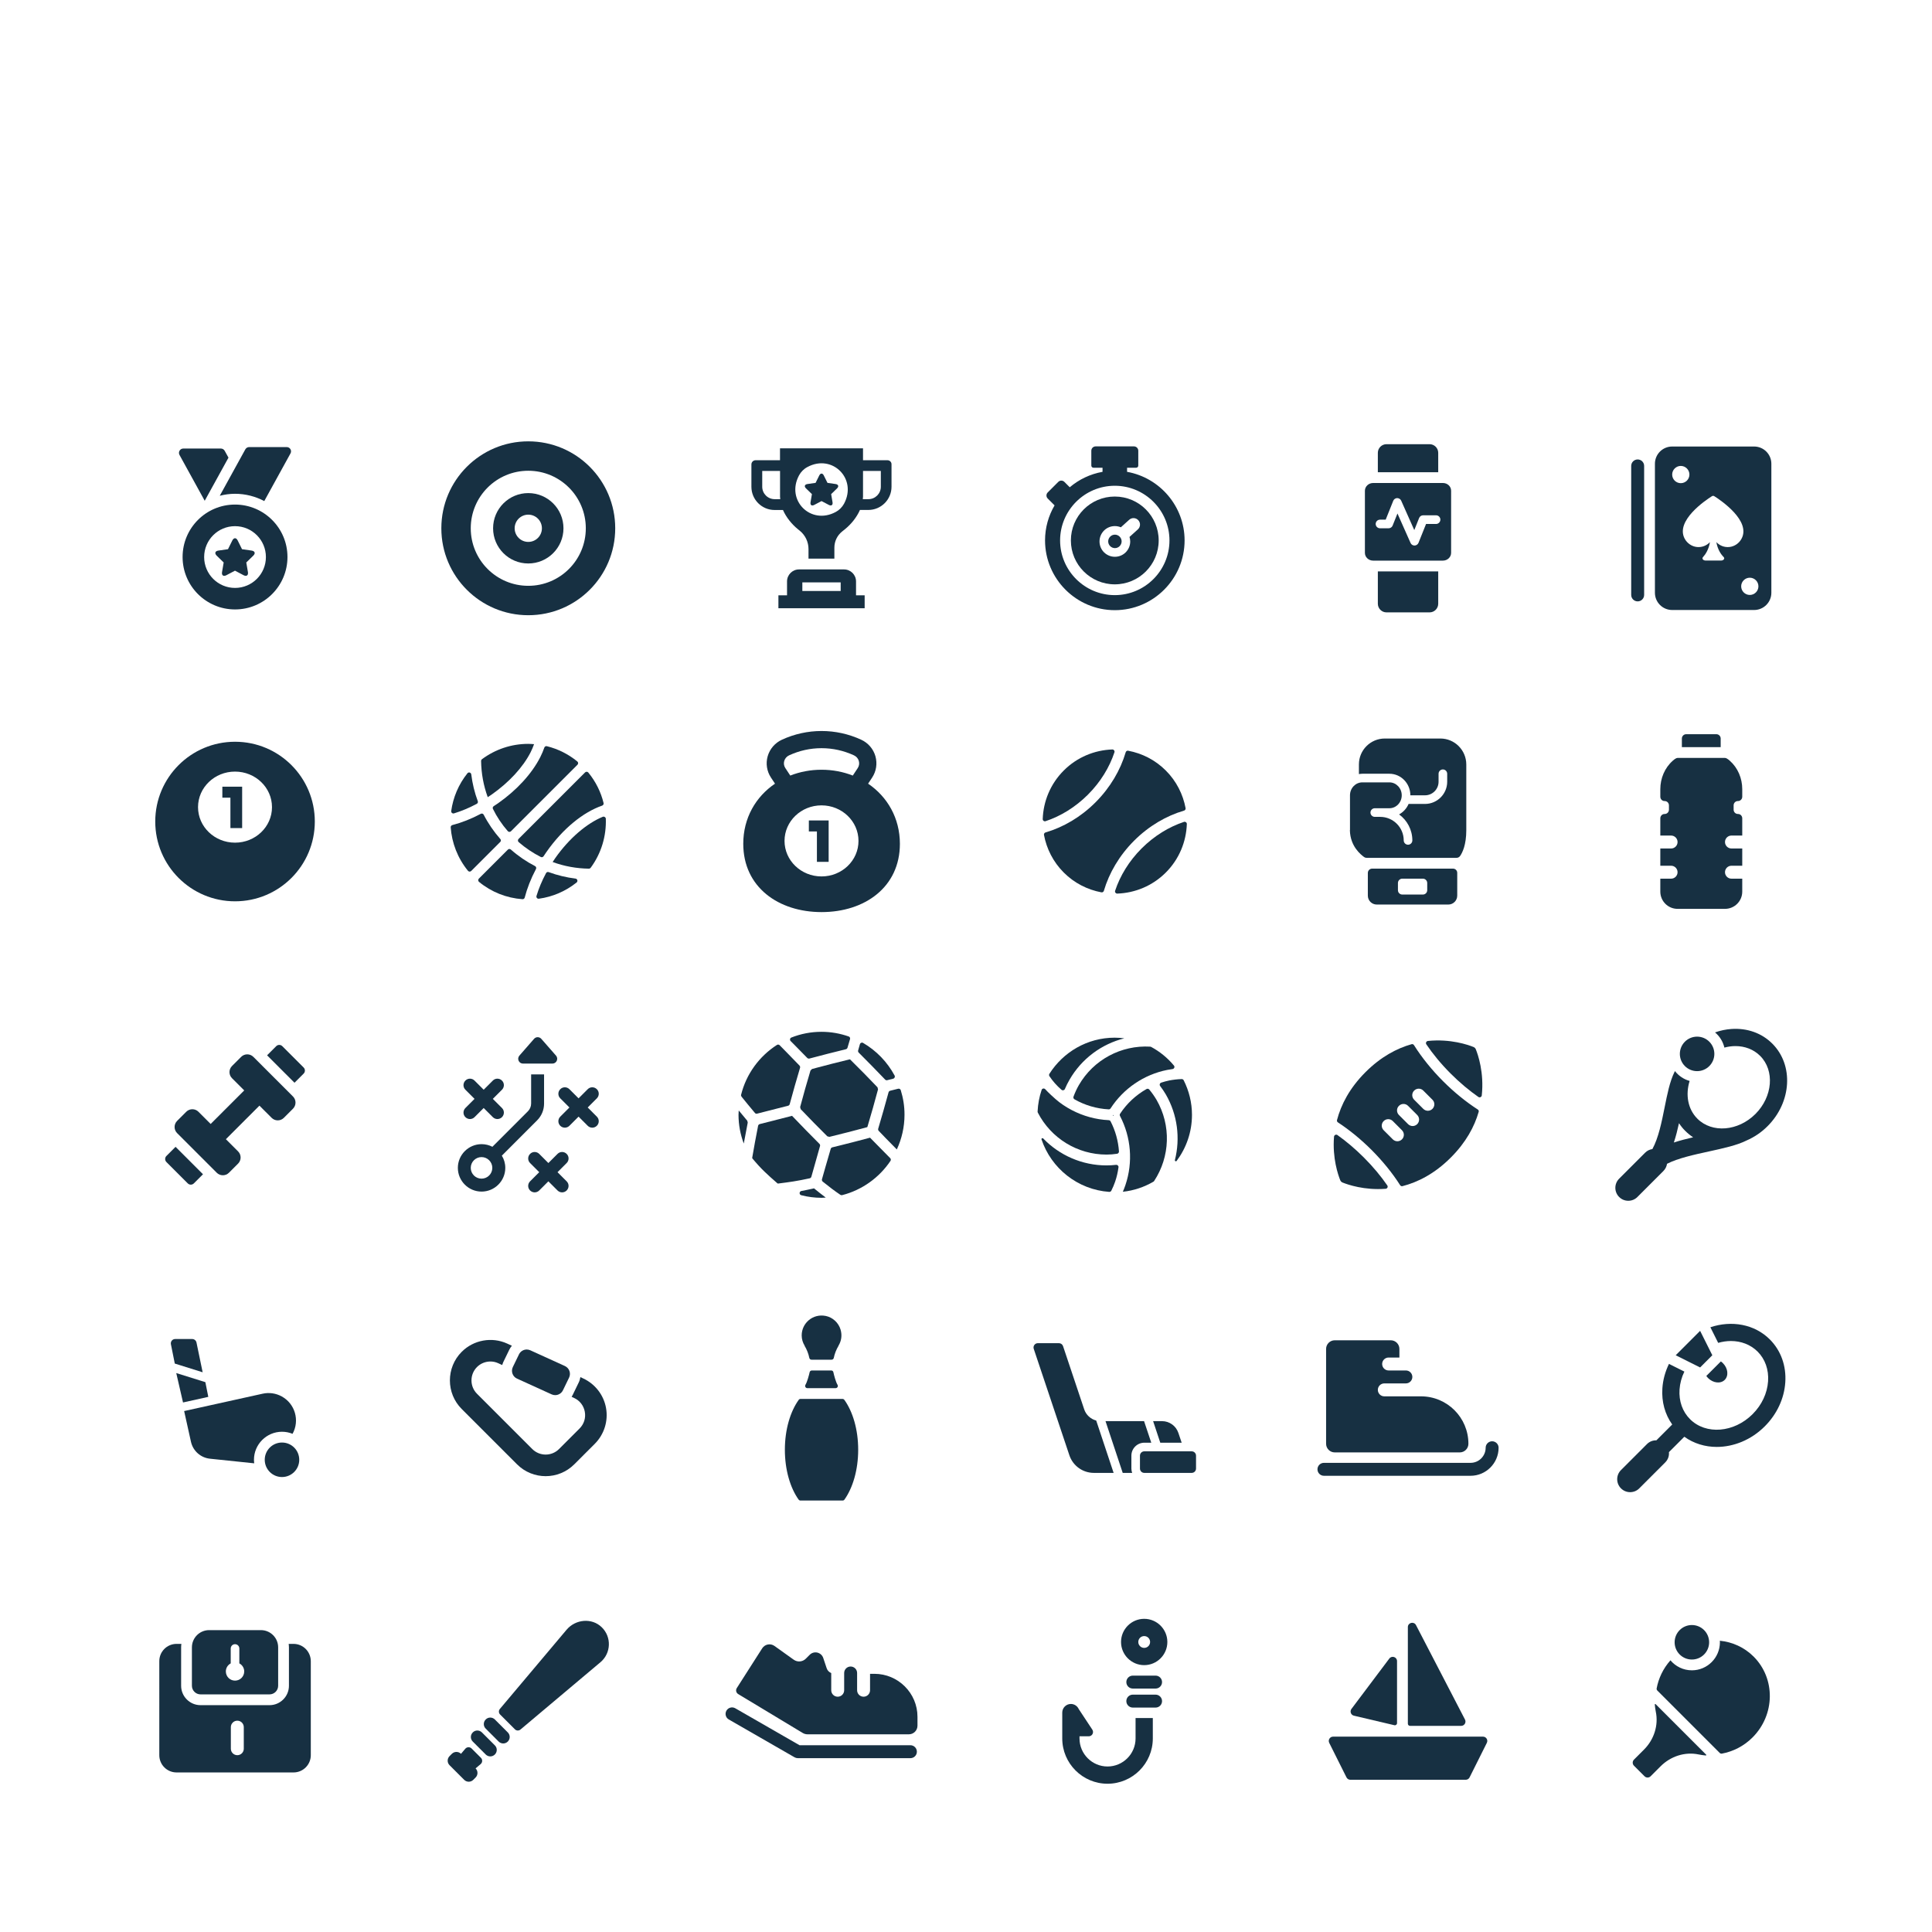 <?xml version="1.0" encoding="utf-8"?>
<!-- Generator: Adobe Illustrator 24.1.1, SVG Export Plug-In . SVG Version: 6.00 Build 0)  -->
<svg version="1.1" xmlns="http://www.w3.org/2000/svg" xmlns:xlink="http://www.w3.org/1999/xlink" x="0px" y="0px"
	 viewBox="0 0 448 448" style="enable-background:new 0 0 448 448;" xml:space="preserve">
<style type="text/css">
	.st0{fill:#173042;}
</style>
<g id="grid">
</g>
<g id="icons">
	<g>
		<g>
			<path class="st0" d="M383.91,395.16c-0.07-0.07-0.2-0.01-0.19,0.09c0.04,0.55,0.12,1.1,0.23,1.65c0.67,3.2-0.43,6.51-2.74,8.81
				l-2.32,2.32c-0.39,0.39-0.39,1.02,0,1.41l2.45,2.45c0.39,0.39,1.02,0.39,1.41,0l2.32-2.32c2.31-2.31,5.62-3.41,8.82-2.74
				c0.54,0.11,1.09,0.19,1.65,0.24c0.1,0.01,0.16-0.12,0.09-0.19L383.91,395.16z M406.64,384.14c-2.18-2.18-4.96-3.4-7.84-3.68
				c0.01,0.12,0.02,0.24,0.02,0.36c0,3.58-2.92,6.5-6.5,6.5c-1.99,0-3.78-0.9-4.97-2.32c-1.7,1.91-2.76,4.17-3.2,6.52
				c-0.03,0.18,0.03,0.36,0.16,0.49l14.47,14.47c0.13,0.13,0.31,0.19,0.49,0.16c2.6-0.49,5.1-1.73,7.12-3.76
				C411.63,397.63,411.74,389.24,406.64,384.14z"/>
			<circle class="st0" cx="392.32" cy="380.82" r="4"/>
		</g>
	</g>
	<g>
		<g>
			<g>
				<path class="st0" d="M343.88,402.7h-34.76c-0.74,0-1.23,0.78-0.89,1.45l4,8c0.17,0.34,0.52,0.55,0.89,0.55h26.76
					c0.38,0,0.72-0.21,0.89-0.55l4-8C345.11,403.48,344.63,402.7,343.88,402.7z M326.96,400.2h11.86c0.75,0,1.23-0.79,0.89-1.46
					l-11.36-21.9c-0.48-0.93-1.89-0.59-1.89,0.46v22.4C326.46,399.98,326.69,400.2,326.96,400.2z"/>
				<path class="st0" d="M322.16,384.59l-8.78,11.68c-0.43,0.58-0.13,1.41,0.57,1.57l9.39,2.21c0.31,0.07,0.61-0.16,0.61-0.49V385.2
					C323.96,384.23,322.74,383.83,322.16,384.59z"/>
			</g>
		</g>
	</g>
	<g>
		<g>
			<path class="st0" d="M262.68,391.55h5.28c0.83,0,1.5-0.67,1.5-1.5c0-0.83-0.67-1.5-1.5-1.5h-5.28c-0.83,0-1.5,0.67-1.5,1.5
				C261.18,390.88,261.85,391.55,262.68,391.55z M267.96,392.96h-5.28c-0.83,0-1.5,0.67-1.5,1.5c0,0.83,0.67,1.5,1.5,1.5h5.28
				c0.83,0,1.5-0.67,1.5-1.5C269.46,393.63,268.78,392.96,267.96,392.96z"/>
			<path class="st0" d="M263.32,403.12c0,3.58-2.92,6.5-6.5,6.5c-3.58,0-6.5-2.92-6.5-6.5v-0.5h2.14c0.8,0,1.27-0.89,0.83-1.55
				l-3.15-4.77c-0.31-0.69-1.01-1.18-1.82-1.18c-1.1,0-2,0.9-2,2v6c0,5.79,4.71,10.5,10.5,10.5s10.5-4.71,10.5-10.5v-4.73h-4V403.12
				z M265.32,375.38c-2.96,0-5.37,2.41-5.37,5.37s2.41,5.37,5.37,5.37s5.37-2.41,5.37-5.37S268.28,375.38,265.32,375.38z
				 M265.32,382.12c-0.75,0-1.37-0.61-1.37-1.37s0.61-1.37,1.37-1.37s1.37,0.61,1.37,1.37S266.07,382.12,265.32,382.12z"/>
		</g>
	</g>
	<g>
		<g>
			<path class="st0" d="M202.75,388.13h-1v3.81c0,0.83-0.67,1.5-1.5,1.5c-0.83,0-1.5-0.67-1.5-1.5v-4c0-0.83-0.67-1.5-1.5-1.5
				c-0.83,0-1.5,0.67-1.5,1.5v4c0,0.83-0.67,1.5-1.5,1.5c-0.83,0-1.5-0.67-1.5-1.5v-3.98c-0.49-0.21-0.89-0.6-1.06-1.13l-0.79-2.37
				c-0.45-1.34-2.14-1.74-3.14-0.74l-0.9,0.9c-0.76,0.76-1.95,0.86-2.82,0.23l-4.45-3.18c-0.93-0.67-2.23-0.41-2.85,0.55l-5.89,9.22
				c-0.3,0.47-0.16,1.1,0.33,1.39l14.93,9c0.35,0.22,0.75,0.33,1.16,0.33h23.48c1.1,0,2-0.9,2-2v-2.06
				C212.75,392.61,208.27,388.13,202.75,388.13z"/>
			<path class="st0" d="M211.11,404.69H185.4l-14.9-8.57c-0.72-0.41-1.63-0.17-2.05,0.55c-0.41,0.72-0.17,1.64,0.55,2.05l15.25,8.77
				c0.23,0.13,0.49,0.2,0.75,0.2h26.11c0.83,0,1.5-0.67,1.5-1.5C212.61,405.36,211.93,404.69,211.11,404.69z"/>
		</g>
	</g>
	<g>
		<g>
			<path class="st0" d="M109.36,405.45c-0.41-0.41-1.09-0.39-1.47,0.06l-0.99,1.17c-0.59-0.58-1.53-0.58-2.12,0l-0.53,0.53
				c-0.59,0.59-0.59,1.54,0,2.12l3.38,3.38c0.59,0.59,1.54,0.59,2.12,0l0.53-0.53c0.58-0.58,0.59-1.53,0-2.12l1.17-0.99
				c0.45-0.38,0.48-1.06,0.06-1.47L109.36,405.45z M139.53,377.33c-2.3-2.24-6.08-1.87-8.15,0.58l-15.47,18.37
				c-0.32,0.38-0.29,0.94,0.06,1.29l3.43,3.43c0.35,0.35,0.91,0.37,1.29,0.05l18.56-15.62
				C141.71,383.35,141.86,379.59,139.53,377.33z"/>
			<path class="st0" d="M111.75,401.72c-0.59-0.59-1.54-0.59-2.12,0c-0.59,0.59-0.59,1.54,0,2.12l3,3c0.29,0.29,0.68,0.44,1.06,0.44
				c0.38,0,0.77-0.15,1.06-0.44c0.59-0.59,0.59-1.54,0-2.12L111.75,401.72z M117.75,401.72l-3-3c-0.59-0.59-1.54-0.59-2.12,0
				c-0.59,0.59-0.59,1.54,0,2.12l3,3c0.29,0.29,0.68,0.44,1.06,0.44c0.38,0,0.77-0.15,1.06-0.44
				C118.34,403.25,118.34,402.31,117.75,401.72z"/>
		</g>
	</g>
	<g>
		<g>
			<path class="st0" d="M60.5,378h-12c-2.21,0-4,1.79-4,4v8.9c0,1.1,0.9,2,2,2h16c1.1,0,2-0.9,2-2V382
				C64.5,379.79,62.71,378,60.5,378z M54.5,389.71c-1.18,0-2.13-0.95-2.13-2.13c0-0.81,0.46-1.51,1.13-1.87v-3.45c0-0.55,0.45-1,1-1
				s1,0.45,1,1v3.45c0.67,0.36,1.13,1.06,1.13,1.87C56.63,388.76,55.68,389.71,54.5,389.71z"/>
			<path class="st0" d="M68.06,381.19h-1.12c0.03,0.26,0.06,0.53,0.06,0.81v8.9c0,2.48-2.02,4.5-4.5,4.5h-16
				c-2.48,0-4.5-2.02-4.5-4.5V382c0-0.27,0.02-0.54,0.06-0.81h-1.12c-2.21,0-4,1.79-4,4V407c0,2.21,1.79,4,4,4h27.13
				c2.21,0,4-1.79,4-4v-21.81C72.06,382.98,70.27,381.19,68.06,381.19z M56.53,405.5c0,0.83-0.67,1.5-1.5,1.5
				c-0.83,0-1.5-0.67-1.5-1.5v-5c0-0.83,0.67-1.5,1.5-1.5c0.83,0,1.5,0.67,1.5,1.5V405.5z"/>
		</g>
	</g>
	<g>
		<g>
			<path class="st0" d="M410.39,310.59c-3.56-3.56-8.89-4.46-13.78-2.82l1.81,3.62c0.98-0.28,1.97-0.43,2.95-0.43
				c2.33,0,4.54,0.81,6.19,2.45c1.75,1.75,2.61,4.19,2.43,6.88c-0.19,2.79-1.46,5.5-3.59,7.63c-4.32,4.32-10.83,4.84-14.51,1.16
				c-1.75-1.75-2.61-4.19-2.43-6.88c0.1-1.43,0.48-2.83,1.12-4.15l-3.12-1.56l-0.45-0.23c-0.87,1.79-1.4,3.71-1.53,5.67
				c-0.21,3.12,0.6,6.03,2.28,8.39l-3.67,3.67c-0.79-0.02-1.58,0.27-2.18,0.87l-6.03,6.03c-1.17,1.17-1.17,3.07,0,4.24
				c0.59,0.59,1.35,0.88,2.12,0.88c0.77,0,1.54-0.29,2.12-0.88l6.03-6.03c0.65-0.65,0.93-1.52,0.85-2.37l3.57-3.57
				c2.19,1.57,4.81,2.36,7.51,2.36c3.91,0,7.99-1.61,11.15-4.78c2.81-2.81,4.5-6.43,4.75-10.19
				C414.24,316.71,412.96,313.16,410.39,310.59z"/>
			<path class="st0" d="M394.23,308.6l-5.66,5.66l5.66,2.83l2.83-2.83L394.23,308.6z M399.51,316.09c-0.15-0.15-0.3-0.28-0.47-0.4
				l-3.38,3.38c0.12,0.16,0.25,0.32,0.4,0.47c1.19,1.19,2.93,1.38,3.88,0.43C400.89,319.01,400.7,317.28,399.51,316.09z"/>
		</g>
	</g>
	<g>
		<g>
			<path class="st0" d="M346,334.21c-0.83,0-1.5,0.67-1.5,1.5c0,1.93-1.57,3.5-3.5,3.5h-34c-0.83,0-1.5,0.67-1.5,1.5
				c0,0.83,0.67,1.5,1.5,1.5h34c3.58,0,6.5-2.92,6.5-6.5C347.5,334.88,346.83,334.21,346,334.21z"/>
			<path class="st0" d="M329.5,323.79H321c-0.83,0-1.5-0.67-1.5-1.5c0-0.83,0.67-1.5,1.5-1.5h5c0.83,0,1.5-0.67,1.5-1.5
				c0-0.83-0.67-1.5-1.5-1.5h-4c-0.83,0-1.5-0.67-1.5-1.5c0-0.83,0.67-1.5,1.5-1.5h2.5v-2c0-1.1-0.9-2-2-2h-13c-1.1,0-2,0.9-2,2v22
				c0,1.1,0.9,2,2,2h29c1.1,0,2-0.9,2-2C340.5,328.71,335.58,323.79,329.5,323.79z"/>
		</g>
	</g>
	<g>
		<g>
			<path class="st0" d="M265.29,329.54h-8.94l3.99,12h2.19c-0.11-0.31-0.18-0.65-0.18-1v-3c0-1.65,1.35-3,3-3h1.61L265.29,329.54z"
				/>
			<path class="st0" d="M276.34,336.54h-11c-0.55,0-1,0.45-1,1v3c0,0.55,0.45,1,1,1h11c0.55,0,1-0.45,1-1v-3
				C277.34,336.99,276.89,336.54,276.34,336.54z M274.01,334.54l-0.76-2.26c-0.54-1.63-2.07-2.74-3.79-2.74h-2.07l1.66,5H274.01z
				 M254.19,329.4c-1.28-0.34-2.34-1.29-2.78-2.59l-4.91-14.67c-0.14-0.41-0.52-0.68-0.95-0.68h-4.89c-0.68,0-1.17,0.67-0.95,1.32
				l8.26,24.67c0.82,2.45,3.11,4.09,5.69,4.09h4.57l-3.78-11.37L254.19,329.4z"/>
		</g>
	</g>
	<g>
		<g>
			<path class="st0" d="M194.21,321.12c-0.41-0.68-0.81-2.22-0.97-2.95c-0.05-0.23-0.25-0.38-0.49-0.38h-4.51
				c-0.23,0-0.43,0.16-0.49,0.38c-0.16,0.72-0.57,2.26-0.98,2.95c-0.2,0.34,0.04,0.77,0.44,0.77h6.55
				C194.17,321.89,194.42,321.46,194.21,321.12z"/>
			<path class="st0" d="M195.79,324.6c-0.1-0.13-0.25-0.21-0.41-0.21h-9.76c-0.16,0-0.32,0.07-0.41,0.21
				c-1.95,2.72-3.21,6.88-3.21,11.57c0,4.68,1.25,8.85,3.19,11.57c0.1,0.13,0.25,0.21,0.41,0.21h9.8c0.16,0,0.32-0.08,0.41-0.21
				c1.94-2.72,3.19-6.89,3.19-11.57C199,331.47,197.74,327.32,195.79,324.6z M186.56,312.05c0.54,0.9,0.91,1.85,1.11,2.83
				c0.05,0.24,0.25,0.41,0.5,0.41h4.67c0.24,0,0.45-0.17,0.5-0.41c0.2-0.97,0.57-1.93,1.11-2.83h-0.02c0.64-1.05,0.9-2.35,0.48-3.75
				c-0.47-1.58-1.81-2.82-3.42-3.15c-2.98-0.61-5.59,1.64-5.59,4.51c0,0.88,0.26,1.69,0.69,2.39H186.56z"/>
		</g>
	</g>
	<g>
		<g>
			<path class="st0" d="M130.99,316.76l-8.02-3.65c-0.27-0.12-0.55-0.18-0.83-0.18c-0.74,0-1.46,0.42-1.8,1.13l-1.42,2.93
				c-0.49,1.01-0.05,2.23,0.97,2.69l8.02,3.65c0.27,0.12,0.55,0.18,0.83,0.18c0.74,0,1.46-0.42,1.8-1.13l1.42-2.93
				C132.45,318.44,132.01,317.23,130.99,316.76z"/>
			<path class="st0" d="M140.53,326.49c-0.54-3.02-2.54-5.59-5.33-6.87l-0.62-0.29c-0.07,0.42-0.18,0.83-0.37,1.22l-1.42,2.93
				c-0.07,0.15-0.16,0.28-0.24,0.42l0.57,0.26c1.32,0.61,2.23,1.78,2.49,3.21c0.26,1.43-0.19,2.85-1.22,3.88l-4.76,4.76
				c-1.71,1.71-4.49,1.71-6.2,0l-12.82-12.82c-0.83-0.83-1.28-1.93-1.28-3.1c0-1.17,0.46-2.27,1.28-3.1
				c0.84-0.84,1.97-1.28,3.11-1.28c0.62,0,1.24,0.13,1.82,0.4l0.91,0.42c0.07-0.21,0.13-0.41,0.22-0.61l1.42-2.93
				c0.16-0.34,0.37-0.64,0.61-0.93l-1.08-0.5c-3.55-1.63-7.79-0.86-10.55,1.9c-3.66,3.66-3.66,9.61,0,13.27l12.82,12.82
				c1.83,1.83,4.23,2.75,6.64,2.75c2.4,0,4.81-0.92,6.64-2.75l4.76-4.76C140.1,332.61,141.07,329.51,140.53,326.49z"/>
		</g>
	</g>
	<g>
		<g>
			<path class="st0" d="M45.56,311.3c-0.1-0.46-0.51-0.8-0.98-0.8h-3.97c-0.63,0-1.1,0.58-0.98,1.2l0.9,4.49l0.94,0.29l5.52,1.73
				L45.56,311.3z M65.33,323.81c-1.35-0.74-2.93-0.97-4.44-0.63L42.7,327.2l1.58,7.12c0.47,2.12,2.24,3.7,4.4,3.93l10.27,1.07
				c-0.03-0.27-0.06-0.54-0.06-0.82c0-3.58,2.92-6.5,6.5-6.5c0.87,0,1.69,0.17,2.45,0.48C69.54,329.4,68.43,325.51,65.33,323.81z"/>
			<path class="st0" d="M65.39,334.5c-2.21,0-4,1.79-4,4c0,2.21,1.79,4,4,4c2.21,0,4-1.79,4-4C69.39,336.29,67.6,334.5,65.39,334.5z
				 M40.87,318.39l1.57,6.82l5.86-1.3l-0.68-3.41L40.87,318.39z"/>
		</g>
	</g>
	<g>
		<g>
			<path class="st0" d="M410.98,242.01c-2.44-2.45-5.81-3.65-9.47-3.41c-1.3,0.09-2.59,0.36-3.82,0.8c1.07,0.89,1.84,2.12,2.17,3.52
				c0.85-0.23,1.72-0.35,2.56-0.35c2.16,0,4.21,0.75,5.73,2.27c3.41,3.41,2.92,9.45-1.09,13.47c-4.01,4.01-10.06,4.5-13.47,1.09
				c-2.23-2.23-2.78-5.58-1.79-8.75c-1.37-0.38-2.56-1.19-3.41-2.29c-0.03,0.08-0.08,0.16-0.11,0.25l-0.01,0
				c-1.08,2.19-1.66,5.12-2.28,8.21c-0.67,3.35-1.41,7.04-2.83,9.63c-0.61,0.09-1.21,0.36-1.68,0.84l-6.03,6.03
				c-1.17,1.17-1.17,3.07,0,4.24c0.59,0.59,1.35,0.88,2.12,0.88c0.77,0,1.54-0.29,2.12-0.88l6.03-6.03
				c0.47-0.47,0.74-1.06,0.84-1.67c2.53-1.29,6.27-2.11,9.67-2.85c3.37-0.74,6.56-1.43,8.81-2.57l0,0c1.77-0.77,3.42-1.88,4.84-3.31
				C415.46,255.55,415.95,246.98,410.98,242.01z M388.14,264.93c0.48-1.45,0.86-2.97,1.19-4.48c0.42,0.63,0.89,1.23,1.44,1.77
				c0.57,0.57,1.18,1.07,1.84,1.5C391.07,264.08,389.56,264.46,388.14,264.93z"/>
			<circle class="st0" cx="393.53" cy="244.38" r="4"/>
		</g>
	</g>
	<g>
		<g>
			<g>
				<path class="st0" d="M342.68,257.28c-2.75-1.77-5.54-4.05-8.02-6.53c-2.6-2.59-4.97-5.52-6.78-8.4
					c-0.12-0.19-0.34-0.28-0.55-0.22c-3.43,0.97-7.13,2.92-10.7,6.49c-3.71,3.71-5.66,7.55-6.6,11.1c-0.05,0.21,0.03,0.42,0.21,0.54
					c2.68,1.75,5.39,3.98,7.8,6.39c2.53,2.53,4.85,5.37,6.63,8.18c0.12,0.18,0.33,0.27,0.54,0.22c3.57-0.92,7.46-2.88,11.21-6.63
					c3.54-3.54,5.48-7.19,6.46-10.59C342.95,257.62,342.86,257.4,342.68,257.28z M325.09,264.2c-0.29,0.29-0.68,0.44-1.06,0.44
					c-0.38,0-0.77-0.15-1.06-0.44l-2.12-2.12c-0.59-0.59-0.59-1.54,0-2.12c0.59-0.59,1.54-0.59,2.12,0l2.12,2.12
					C325.68,262.67,325.68,263.62,325.09,264.2z M328.63,260.67c-0.29,0.29-0.68,0.44-1.06,0.44c-0.38,0-0.77-0.15-1.06-0.44
					l-2.12-2.12c-0.59-0.59-0.59-1.54,0-2.12c0.59-0.59,1.54-0.59,2.12,0l2.12,2.12C329.21,259.13,329.21,260.08,328.63,260.67z
					 M332.16,257.13c-0.29,0.29-0.68,0.44-1.06,0.44c-0.38,0-0.77-0.15-1.06-0.44l-2.12-2.12c-0.59-0.59-0.59-1.54,0-2.12
					c0.59-0.59,1.54-0.59,2.12,0l2.12,2.12C332.75,255.59,332.75,256.54,332.16,257.13z"/>
				<path class="st0" d="M316.25,268.4c-2.05-2.05-4.14-3.79-6.12-5.2c-0.31-0.22-0.75-0.01-0.79,0.37
					c-0.41,5.01,0.96,8.91,1.44,10.1c0.1,0.25,0.29,0.44,0.54,0.54c1.19,0.48,5.04,1.83,10,1.45c0.38-0.03,0.59-0.47,0.37-0.78
					C320.25,272.79,318.43,270.58,316.25,268.4z M342.22,243.32c-0.1-0.25-0.29-0.44-0.54-0.54c-1.23-0.5-5.34-1.93-10.57-1.4
					c-0.37,0.04-0.58,0.47-0.37,0.78c1.48,2.19,3.37,4.51,5.66,6.8c2.16,2.16,4.35,3.97,6.42,5.41c0.31,0.21,0.74,0.01,0.78-0.36
					C344.17,248.72,342.72,244.56,342.22,243.32z"/>
			</g>
		</g>
	</g>
	<g>
		<g>
			<g>
				<path class="st0" d="M257.1,259.75c-2.99-0.14-5.93-0.95-8.58-2.34c-1.33-0.7-2.63-1.55-3.76-2.55
					c-0.27-0.24-1.63-1.44-2.38-2.28c-0.25-0.28-0.72-0.21-0.84,0.15c-0.54,1.58-0.86,3.27-0.94,5.01c0,0.09,0.02,0.19,0.06,0.27
					c3.06,5.94,9.18,9.72,15.93,9.72c0.82,0,1.64-0.07,2.44-0.19c0.26-0.04,0.45-0.28,0.44-0.54c-0.17-2.42-0.82-4.8-1.95-6.99
					C257.44,259.86,257.28,259.76,257.1,259.75z M258.06,258.75l0.18-0.11l-0.18-0.11L258.06,258.75z M266.5,252.65
					c-0.15-0.19-0.43-0.24-0.64-0.12c-2.45,1.39-4.56,3.34-6.13,5.73c-0.1,0.15-0.11,0.35-0.02,0.51
					c2.58,4.94,3.05,10.72,1.26,16.02c-0.18,0.53-0.38,1.05-0.6,1.56c2.56-0.27,4.95-1.09,7.08-2.33c0.07-0.04,0.14-0.1,0.18-0.17
					c3.71-5.64,3.96-12.91,0.56-18.8C267.69,254.2,267.12,253.4,266.5,252.65z M272.22,247.09c-1.46-1.76-3.25-3.23-5.27-4.32
					c-0.07-0.04-0.15-0.06-0.23-0.07c-6.73-0.39-13.15,3.03-16.55,8.92c-0.49,0.85-0.9,1.75-1.24,2.67
					c-0.09,0.23,0.01,0.49,0.22,0.62c2.41,1.38,5.12,2.18,7.94,2.33c0.18,0.01,0.35-0.08,0.44-0.23c2.99-4.6,7.71-7.83,13.12-8.91
					c0.41-0.08,0.82-0.15,1.23-0.2C272.28,247.84,272.47,247.39,272.22,247.09z"/>
				<path class="st0" d="M258.8,270.11c-0.73,0.08-1.47,0.13-2.21,0.13c-5.65,0-10.92-2.33-14.69-6.25
					c-0.17-0.17-0.46-0.01-0.39,0.22c2.25,6.71,8.37,11.65,15.7,12.17c0.2,0.01,0.4-0.1,0.49-0.28c0.34-0.68,0.64-1.38,0.89-2.11
					c0.37-1.09,0.62-2.19,0.77-3.31C259.41,270.35,259.13,270.08,258.8,270.11z M274.48,250.5c-0.09-0.18-0.28-0.29-0.48-0.28
					c-0.95,0.03-1.9,0.14-2.85,0.32c-0.65,0.13-1.28,0.31-1.9,0.51c-0.32,0.11-0.44,0.5-0.23,0.78c0.48,0.63,0.92,1.28,1.32,1.96
					c2.71,4.7,3.38,10.16,2.1,15.21c-0.06,0.25,0.25,0.4,0.41,0.19c2.22-2.98,3.55-6.67,3.55-10.67
					C276.4,255.65,275.7,252.92,274.48,250.5z M243.34,249c-0.11,0.17-0.1,0.39,0.01,0.56c0.38,0.56,0.79,1.1,1.25,1.62
					c0.48,0.55,1,1.05,1.55,1.53c0.26,0.22,0.65,0.12,0.78-0.19c0.32-0.74,0.67-1.46,1.08-2.16c2.81-4.88,7.44-8.27,12.7-9.59
					c-0.73-0.09-1.47-0.15-2.23-0.15C252.11,240.62,246.52,243.98,243.34,249z"/>
			</g>
		</g>
	</g>
	<g>
		<g>
			<path class="st0" d="M205.25,250.34c0.12,0.13,0.31,0.19,0.49,0.14l1.38-0.35c0.31-0.08,0.48-0.44,0.33-0.72
				c-1.69-3.15-4.23-5.78-7.32-7.58c-0.28-0.16-0.64-0.01-0.73,0.3c-0.13,0.45-0.26,0.93-0.41,1.45c-0.05,0.17,0,0.37,0.13,0.5
				C201.54,246.5,202.87,247.86,205.25,250.34z M184.13,242.2c0.89,0.9,1.81,1.83,3.06,3.12c0.13,0.13,0.32,0.18,0.5,0.14
				c3.33-0.88,5.16-1.35,8.46-2.16c0.17-0.04,0.32-0.18,0.37-0.35c0.22-0.75,0.41-1.4,0.59-2c0.07-0.26-0.06-0.53-0.31-0.61
				c-1.98-0.69-4.09-1.08-6.3-1.08c-2.47,0-4.83,0.47-7,1.33c-0.33,0.13-0.41,0.57-0.16,0.82
				C183.61,241.67,183.87,241.94,184.13,242.2z M175.55,258.24l7.21-1.84c0.17-0.04,0.31-0.19,0.36-0.36
				c0.91-3.34,1.43-5.17,2.4-8.44c0.05-0.17,0-0.37-0.12-0.5c-1.26-1.32-2.17-2.25-3.06-3.15c-0.5-0.51-1-1.01-1.54-1.57
				c-0.17-0.17-0.44-0.21-0.64-0.08c-4.08,2.62-7.11,6.72-8.31,11.55c-0.04,0.15,0,0.32,0.1,0.45c0.93,1.16,1.8,2.23,3.1,3.77
				C175.16,258.22,175.36,258.29,175.55,258.24z M205.01,267.12c-0.94-0.95-1.9-1.92-3.26-3.31l0-0.01c-0.01,0-0.03,0.01-0.04,0.02
				c-2.7,0.72-4.42,1.17-6.6,1.71c-0.65,0.16-1.34,0.33-2.11,0.52c-0.17,0.04-0.32,0.18-0.37,0.35c-0.52,1.76-0.88,3.01-1.23,4.23
				c-0.26,0.89-0.51,1.77-0.8,2.82c-0.05,0.19,0.02,0.41,0.17,0.54c1.66,1.34,2.76,2.16,4.1,3.07c0.12,0.08,0.28,0.11,0.42,0.07
				c4.64-1.19,8.6-4.07,11.2-7.94c0.13-0.2,0.1-0.47-0.07-0.64C205.92,268.04,205.47,267.58,205.01,267.12z M208.87,252.79
				c-0.08-0.25-0.35-0.4-0.61-0.33l-1.86,0.47c-0.17,0.04-0.31,0.19-0.36,0.36c-0.92,3.36-1.44,5.19-2.4,8.44
				c-0.05,0.17,0,0.37,0.12,0.5c1.24,1.31,2.15,2.23,3.03,3.12c0.39,0.39,0.77,0.78,1.17,1.19c1.13-2.45,1.78-5.17,1.78-8.04
				C209.75,256.51,209.43,254.6,208.87,252.79z M183.7,258.78l-0.01-0.03c0,0,0-0.01-0.01-0.01c-0.01,0-0.02,0.01-0.03,0.01l0,0
				l-4.27,1.09l-3.22,0.82c-0.19,0.05-0.33,0.21-0.37,0.4c-0.6,3.05-0.88,4.61-1.37,7.44c0,0.02,0.02,0.08,0.06,0.14
				c2.09,2.51,3.39,3.65,5.76,5.73c0.06,0.06,0.14,0.08,0.16,0.08c2.81-0.36,4.35-0.56,7.36-1.22c0.18-0.04,0.33-0.18,0.38-0.36
				c0.3-1.08,0.56-1.98,0.82-2.9c0.35-1.23,0.71-2.48,1.19-4.22c0.05-0.17,0-0.37-0.13-0.5C187.54,262.76,186.21,261.4,183.7,258.78
				z"/>
			<path class="st0" d="M171.3,257.5c-0.02,0.33-0.05,0.66-0.05,1c0,2.35,0.44,4.59,1.22,6.67c0.26-1.46,0.52-2.84,0.92-4.86
				c-0.03-0.13-0.08-0.3-0.11-0.43C172.5,258.96,171.87,258.2,171.3,257.5z M188.76,275.55c-0.04,0.01-0.07,0.03-0.11,0.04
				c-1.09,0.24-2,0.43-2.82,0.58c-0.52,0.1-0.56,0.84-0.04,0.98c1.51,0.39,3.09,0.6,4.72,0.6c0.33,0,0.65-0.03,0.97-0.05
				c-0.78-0.58-1.6-1.23-2.65-2.08C188.8,275.6,188.78,275.57,188.76,275.55z M203.48,252.13c-2.46-2.58-3.8-3.93-6.33-6.44
				c-0.02-0.02-0.06-0.04-0.09-0.04c-0.01,0-0.02,0-0.03,0l0,0c-3.11,0.76-4.91,1.21-7.68,1.95c-0.33,0.09-0.68,0.18-1.05,0.28
				c-0.12,0.12-0.23,0.23-0.36,0.35c-0.98,3.3-1.5,5.12-2.4,8.48c0.04,0.17,0.08,0.32,0.13,0.49c2.4,2.51,3.73,3.86,6.17,6.29
				c0.17,0.05,0.32,0.09,0.48,0.13c3.39-0.83,5.22-1.3,8.73-2.24l0,0h0c0.04-0.01,0.08-0.05,0.09-0.08
				c1.02-3.44,1.54-5.26,2.46-8.69C203.57,252.45,203.53,252.3,203.48,252.13z"/>
		</g>
	</g>
	<g>
		<g>
			<path class="st0" d="M107.92,259.05c0.29,0.29,0.68,0.44,1.06,0.44c0.38,0,0.77-0.15,1.06-0.44l2.12-2.12l2.12,2.12
				c0.29,0.29,0.68,0.44,1.06,0.44c0.38,0,0.77-0.15,1.06-0.44c0.59-0.59,0.59-1.54,0-2.12l-2.12-2.12l2.12-2.12
				c0.59-0.59,0.59-1.54,0-2.12c-0.59-0.59-1.54-0.59-2.12,0l-2.12,2.12l-2.12-2.12c-0.59-0.59-1.54-0.59-2.12,0
				c-0.59,0.59-0.59,1.54,0,2.12l2.12,2.12l-2.12,2.12C107.33,257.52,107.33,258.47,107.92,259.05z M124.55,259.79
				c1.04-1.04,1.61-2.42,1.61-3.89v-6.77h-3v6.77c0,0.66-0.27,1.3-0.73,1.77l-8.25,8.25c-0.75-0.39-1.61-0.61-2.51-0.61
				c-3.03,0-5.5,2.47-5.5,5.5s2.47,5.5,5.5,5.5s5.5-2.47,5.5-5.5c0-1.04-0.29-2.01-0.8-2.83L124.55,259.79z M111.66,273.31
				c-1.38,0-2.5-1.12-2.5-2.5s1.12-2.5,2.5-2.5c1.38,0,2.5,1.12,2.5,2.5S113.04,273.31,111.66,273.31z M129.28,271.81l2.12-2.12
				c0.59-0.59,0.59-1.54,0-2.12c-0.59-0.59-1.54-0.59-2.12,0l-2.12,2.12l-2.12-2.12c-0.59-0.59-1.54-0.59-2.12,0
				c-0.59,0.59-0.59,1.54,0,2.12l2.12,2.12l-2.12,2.12c-0.59,0.59-0.59,1.54,0,2.12c0.29,0.29,0.68,0.44,1.06,0.44
				c0.38,0,0.77-0.15,1.06-0.44l2.12-2.12l2.12,2.12c0.29,0.29,0.68,0.44,1.06,0.44c0.38,0,0.77-0.15,1.06-0.44
				c0.59-0.59,0.59-1.54,0-2.12L129.28,271.81z"/>
			<path class="st0" d="M125.52,240.89c-0.45-0.51-1.24-0.51-1.68,0l-3.4,3.89c-0.63,0.72-0.12,1.85,0.84,1.85h6.81
				c0.96,0,1.47-1.13,0.84-1.85L125.52,240.89z M136.28,256.81l2.12-2.12c0.59-0.59,0.59-1.54,0-2.12c-0.59-0.59-1.54-0.59-2.12,0
				l-2.12,2.12l-2.12-2.12c-0.59-0.59-1.54-0.59-2.12,0c-0.59,0.59-0.59,1.54,0,2.12l2.12,2.12l-2.12,2.12
				c-0.59,0.59-0.59,1.54,0,2.12c0.29,0.29,0.68,0.44,1.06,0.44c0.38,0,0.77-0.15,1.06-0.44l2.12-2.12l2.12,2.12
				c0.29,0.29,0.68,0.44,1.06,0.44c0.38,0,0.77-0.15,1.06-0.44c0.59-0.59,0.59-1.54,0-2.12L136.28,256.81z"/>
		</g>
	</g>
	<g>
		<g>
			<path class="st0" d="M67.94,254.26l-9.19-9.19c-0.78-0.78-2.05-0.78-2.83,0l-2.12,2.12c-0.78,0.78-0.78,2.05,0,2.83l2.83,2.83
				l-7.78,7.78l-2.83-2.83c-0.78-0.78-2.05-0.78-2.83,0l-2.12,2.12c-0.78,0.78-0.78,2.05,0,2.83l9.19,9.19
				c0.78,0.78,2.05,0.78,2.83,0l2.12-2.12c0.78-0.78,0.78-2.05,0-2.83l-2.83-2.83l7.78-7.78l2.83,2.83c0.78,0.78,2.05,0.78,2.83,0
				l2.12-2.12C68.72,256.3,68.72,255.04,67.94,254.26z"/>
			<path class="st0" d="M38.59,268.05c-0.39,0.39-0.39,1.02,0,1.41l4.95,4.95c0.39,0.39,1.02,0.39,1.41,0l2.12-2.12l-6.36-6.36
				L38.59,268.05z M70.41,247.54l-4.95-4.95c-0.39-0.39-1.02-0.39-1.41,0l-2.12,2.12l6.36,6.36l2.12-2.12
				C70.8,248.56,70.8,247.93,70.41,247.54z"/>
		</g>
	</g>
	<g>
		<g>
			<path class="st0" d="M398,170.25h-7c-0.55,0-1,0.45-1,1v2h9v-2C399,170.7,398.55,170.25,398,170.25z"/>
			<path class="st0" d="M402.99,185.75c0.56,0.01,1.01-0.44,1.01-1V183c0-2.52-1.02-4.96-2.91-6.62c-0.43-0.38-0.82-0.63-1.09-0.63
				h-11c-0.28,0-0.66,0.25-1.09,0.63c-1.89,1.66-2.91,4.11-2.91,6.62v1.75c0,0.55,0.44,1.01,0.99,1c0.56-0.01,1.01,0.44,1.01,1v1
				c0,0.56-0.45,1.01-1.01,1c-0.55-0.01-0.99,0.45-0.99,1v4h2.5c0.83,0,1.5,0.67,1.5,1.5c0,0.83-0.67,1.5-1.5,1.5H385v4h2.5
				c0.83,0,1.5,0.67,1.5,1.5c0,0.83-0.67,1.5-1.5,1.5H385v3c0,2.21,1.79,4,4,4h11c2.21,0,4-1.79,4-4v-3h-2.5
				c-0.83,0-1.5-0.67-1.5-1.5c0-0.83,0.67-1.5,1.5-1.5h2.5v-4h-2.5c-0.83,0-1.5-0.67-1.5-1.5c0-0.83,0.67-1.5,1.5-1.5h2.5v-4
				c0-0.55-0.44-1.01-0.99-1c-0.56,0.01-1.01-0.44-1.01-1v-1C402,186.2,402.44,185.74,402.99,185.75z"/>
		</g>
	</g>
	<g>
		<g>
			<path class="st0" d="M334,171.25h-12.89c-3.31,0-6,2.69-6,6v2.25c0.26-0.04,0.52-0.08,0.79-0.08h6.28c2.68,0,4.86,2.24,4.86,5
				h3.39c1.74,0,3.15-1.41,3.15-3.15v-1.85c0-0.55,0.45-1,1-1c0.55,0,1,0.45,1,1v1.85c0,2.84-2.31,5.15-5.15,5.15h-3.8
				c-0.45,1.04-1.23,1.9-2.2,2.43c1.86,1.36,3.07,3.56,3.07,6.03c0,0.55-0.45,1-1,1c-0.55,0-1-0.45-1-1c0-3.01-2.45-5.46-5.46-5.46
				h-1.25c-0.55,0-1-0.45-1-1c0-0.55,0.45-1,1-1h3.39c1.58,0,2.86-1.35,2.86-3c0-1.65-1.28-3-2.86-3h-6.28c-1.58,0-2.86,1.35-2.86,3
				v8.02c0,0.06-0.02,0.11-0.03,0.16l0.01,0c0.11,3.65,2.48,5.53,3.27,6.12c0.17,0.13,0.38,0.2,0.59,0.2h20.87
				c0.33,0,0.64-0.16,0.83-0.44c0.52-0.75,1.43-2.54,1.43-5.98v-15.24C340,173.94,337.31,171.25,334,171.25z"/>
			<path class="st0" d="M336.92,201.42h-18.74c-0.55,0-1,0.45-1,1v5.26c0,1.15,0.93,2.07,2.07,2.07h16.59
				c1.15,0,2.07-0.93,2.07-2.07v-5.26C337.92,201.86,337.48,201.42,336.92,201.42z M330.95,206.43c0,0.55-0.45,1-1,1h-4.79
				c-0.55,0-1-0.45-1-1v-1.68c0-0.55,0.45-1,1-1h4.79c0.55,0,1,0.45,1,1V206.43z"/>
		</g>
	</g>
	<g>
		<g>
			<g>
				<path class="st0" d="M270.33,178.67c-2.47-2.47-5.53-3.99-8.73-4.59c-0.25-0.05-0.5,0.11-0.57,0.36
					c-1.21,4.11-3.56,8.16-6.99,11.6c-3.44,3.44-7.49,5.79-11.6,6.99c-0.25,0.07-0.4,0.32-0.36,0.57c0.6,3.2,2.12,6.26,4.59,8.73
					c2.47,2.47,5.53,3.99,8.73,4.59c0.25,0.05,0.5-0.11,0.57-0.36c1.21-4.11,3.56-8.16,6.99-11.6c3.44-3.44,7.49-5.79,11.6-6.99
					c0.25-0.07,0.4-0.32,0.36-0.57C274.32,184.2,272.8,181.14,270.33,178.67z"/>
				<path class="st0" d="M274.55,190.58c-3.47,1.15-6.88,3.22-9.82,6.15c-2.93,2.93-5,6.35-6.15,9.82
					c-0.11,0.33,0.15,0.67,0.49,0.66c4.09-0.14,8.14-1.76,11.26-4.88s4.74-7.17,4.88-11.26
					C275.22,190.73,274.87,190.47,274.55,190.58z M257.93,173.79c-4.09,0.14-8.14,1.76-11.26,4.88c-3.12,3.12-4.74,7.17-4.88,11.26
					c-0.01,0.34,0.33,0.6,0.66,0.49c3.47-1.15,6.88-3.22,9.82-6.15c2.93-2.93,5-6.35,6.15-9.82
					C258.53,174.13,258.27,173.78,257.93,173.79z"/>
			</g>
		</g>
	</g>
	<g>
		<g>
			<g>
				<path class="st0" d="M201.3,181.72l0.94-1.42c0.96-1.46,1.23-3.25,0.76-4.93c-0.48-1.7-1.69-3.1-3.3-3.84
					c-5.84-2.7-12.55-2.69-18.39,0c-1.61,0.74-2.82,2.15-3.3,3.84c-0.48,1.68-0.2,3.47,0.76,4.93l0.94,1.42
					c-4.46,3.02-7.36,7.96-7.36,13.94c0,10.03,8.13,15.84,18.16,15.84c10.03,0,18.16-5.8,18.16-15.84
					C208.66,189.68,205.76,184.75,201.3,181.72z M190.5,203.23c-4.74,0-8.58-3.69-8.58-8.24c0-4.55,3.84-8.24,8.57-8.24
					c4.74,0,8.58,3.69,8.58,8.24C199.08,199.54,195.24,203.23,190.5,203.23z M198.9,178.1l-1.15,1.74
					c-2.22-0.87-4.67-1.35-7.25-1.35c-2.58,0-5.03,0.48-7.25,1.35l-1.15-1.75c-0.32-0.49-0.41-1.07-0.25-1.63
					c0.17-0.58,0.58-1.06,1.13-1.31c2.39-1.1,4.91-1.66,7.52-1.66c2.6,0,5.13,0.56,7.52,1.66c0.55,0.26,0.97,0.73,1.13,1.31
					C199.31,177.03,199.22,177.61,198.9,178.1z"/>
				<polygon class="st0" points="187.56,190.25 187.56,192.8 189.43,192.8 189.43,199.85 192.15,199.85 192.15,190.25 				"/>
			</g>
		</g>
	</g>
	<g>
		<g>
			<path class="st0" d="M116.02,194.56c-1.54-1.75-2.83-3.64-3.86-5.64c-0.13-0.25-0.42-0.34-0.67-0.21
				c-2.24,1.19-4.47,2.06-6.6,2.61c-0.23,0.06-0.39,0.28-0.38,0.52c0.26,3.61,1.6,7.14,4.01,10.09c0.19,0.23,0.54,0.24,0.75,0.03
				l6.73-6.73C116.19,195.05,116.2,194.75,116.02,194.56z M117.75,192.73c0.19,0.22,0.53,0.23,0.74,0.02l15.42-15.42
				c0.21-0.21,0.2-0.56-0.03-0.75c-2.08-1.71-4.49-2.91-7.07-3.55c-0.25-0.06-0.51,0.08-0.59,0.33c-0.25,0.72-0.56,1.46-0.94,2.21
				c-1.96,3.85-5.46,7.67-9.84,10.73v0c-0.32,0.22-0.64,0.43-0.95,0.63c-0.22,0.14-0.3,0.42-0.18,0.65
				C115.21,189.41,116.36,191.14,117.75,192.73z M124.08,200.84c-1.99-1.03-3.88-2.31-5.63-3.85c-0.2-0.17-0.49-0.17-0.68,0.02
				l-6.73,6.73c-0.21,0.21-0.2,0.56,0.03,0.75c2.87,2.36,6.36,3.75,10.08,4.02c0.24,0.02,0.46-0.14,0.52-0.37
				c0.55-2.13,1.42-4.37,2.61-6.62C124.41,201.26,124.32,200.96,124.08,200.84z M139.96,186.21c-0.62-2.53-1.8-4.95-3.54-7.07
				c-0.19-0.23-0.54-0.24-0.75-0.03l-15.42,15.42c-0.21,0.21-0.2,0.55,0.02,0.74c1.59,1.38,3.32,2.53,5.13,3.45
				c0.23,0.12,0.51,0.04,0.65-0.18c0.21-0.32,0.42-0.64,0.64-0.95c3.84-5.49,8.59-9.28,12.94-10.78
				C139.88,186.71,140.02,186.46,139.96,186.21z"/>
			<path class="st0" d="M111.77,176.04c-0.13,0.1-0.21,0.26-0.21,0.42c0.04,2.85,0.55,5.69,1.54,8.39c0.3-0.2,0.6-0.38,0.89-0.59v0
				c4.05-2.84,7.27-6.33,9.05-9.82c0.33-0.65,0.58-1.27,0.8-1.88c-0.46-0.03-0.91-0.07-1.37-0.07
				C118.56,172.5,114.86,173.75,111.77,176.04z M109.28,179.57c-0.06-0.45-0.61-0.61-0.89-0.26c-2.07,2.59-3.33,5.62-3.76,8.75
				c-0.05,0.36,0.3,0.65,0.64,0.55c1.71-0.52,3.5-1.26,5.29-2.22c0.22-0.12,0.32-0.38,0.23-0.61
				C110.04,183.76,109.54,181.68,109.28,179.57z M139.78,189.4c-3.66,1.5-7.77,4.94-11.04,9.6c-0.21,0.3-0.4,0.59-0.59,0.89
				c2.7,0.99,5.54,1.5,8.39,1.54c0.17,0,0.33-0.08,0.43-0.21c2.48-3.36,3.65-7.39,3.51-11.38
				C140.46,189.51,140.1,189.27,139.78,189.4z M133.44,203.73c-2.11-0.26-4.19-0.76-6.21-1.5c-0.23-0.09-0.5,0.01-0.61,0.23
				c-0.96,1.79-1.7,3.58-2.22,5.3c-0.1,0.34,0.19,0.69,0.55,0.64c3.21-0.44,6.22-1.74,8.76-3.77
				C134.05,204.34,133.89,203.78,133.44,203.73z"/>
		</g>
	</g>
	<g>
		<g>
			<path class="st0" d="M54.5,172c-10.22,0-18.5,8.28-18.5,18.5c0,10.22,8.28,18.5,18.5,18.5c10.22,0,18.5-8.28,18.5-18.5
				C73,180.28,64.72,172,54.5,172z M54.5,195.4c-4.74,0-8.58-3.69-8.58-8.24c0-4.55,3.84-8.24,8.57-8.24c4.74,0,8.58,3.69,8.58,8.24
				C63.08,191.71,59.24,195.4,54.5,195.4z"/>
			<polygon class="st0" points="51.56,182.42 51.56,184.97 53.43,184.97 53.43,192.02 56.15,192.02 56.15,182.42 			"/>
		</g>
	</g>
	<g>
		<g>
			<path class="st0" d="M379.75,106.54c-0.83,0-1.5,0.67-1.5,1.5v29.91c0,0.83,0.67,1.5,1.5,1.5s1.5-0.67,1.5-1.5v-29.91
				C381.25,107.21,380.58,106.54,379.75,106.54z"/>
			<path class="st0" d="M406.75,103.54h-19c-2.21,0-4,1.79-4,4v29.91c0,2.21,1.79,4,4,4h19c2.21,0,4-1.79,4-4v-29.91
				C410.75,105.33,408.96,103.54,406.75,103.54z M387.75,110.04c0-1.1,0.9-2,2-2s2,0.9,2,2c0,1.1-0.9,2-2,2
				S387.75,111.15,387.75,110.04z M401.03,126.84c-1.2,0.13-2.29-0.34-3.03-1.13c0.27,1.67,1.07,2.85,1.68,3.45
				c0.35,0.34,0,0.82-0.58,0.82h-3.6c-0.57,0-0.92-0.46-0.6-0.8c0.56-0.6,1.34-1.78,1.61-3.47c-0.75,0.79-1.84,1.26-3.04,1.13
				c-1.18-0.13-2.24-0.86-2.81-1.91c-2.25-4.16,4.81-8.92,6.31-9.87c0.17-0.11,0.38-0.11,0.55,0c1.5,0.95,8.56,5.71,6.31,9.87
				C403.27,125.98,402.21,126.71,401.03,126.84z M405.75,137.96c-1.1,0-2-0.9-2-2c0-1.1,0.9-2,2-2s2,0.9,2,2
				C407.75,137.06,406.85,137.96,405.75,137.96z"/>
		</g>
	</g>
	<g>
		<g>
			<path class="st0" d="M319.5,140c0,1.1,0.9,2,2,2h10c1.1,0,2-0.9,2-2v-7.5h-14V140z M331.5,103h-10c-1.1,0-2,0.9-2,2v4.5h14V105
				C333.5,103.9,332.6,103,331.5,103z"/>
			<path class="st0" d="M334.6,112H318.4c-1.05,0-1.9,0.81-1.9,1.8v14.4c0,0.99,0.85,1.8,1.9,1.8h16.19c1.05,0,1.9-0.81,1.9-1.8
				v-14.4C336.5,112.81,335.65,112,334.6,112z M333,121.5h-2.32l-1.75,4.37c-0.15,0.37-0.51,0.62-0.91,0.63H328
				c-0.39,0-0.75-0.23-0.91-0.59l-3.04-6.84l-1.12,2.8c-0.15,0.38-0.52,0.63-0.93,0.63h-2c-0.55,0-1-0.45-1-1s0.45-1,1-1h1.32
				l1.75-4.37c0.15-0.37,0.51-0.62,0.91-0.63c0.4,0.01,0.77,0.23,0.93,0.59l3.04,6.83l1.12-2.8c0.15-0.38,0.52-0.63,0.93-0.63h3
				c0.55,0,1,0.45,1,1S333.55,121.5,333,121.5z"/>
		</g>
	</g>
	<g>
		<g>
			<g>
				<path class="st0" d="M258.53,123.98c-0.4,0-0.8,0.15-1.1,0.46c-0.61,0.61-0.61,1.6,0,2.2c0.3,0.3,0.7,0.46,1.1,0.46
					c0.4,0,0.8-0.15,1.1-0.46c0.61-0.61,0.61-1.6,0-2.2C259.32,124.13,258.93,123.98,258.53,123.98z M258.5,115.14
					c-5.62,0-10.18,4.56-10.18,10.18c0,5.62,4.56,10.18,10.18,10.18c5.62,0,10.18-4.56,10.18-10.18
					C268.68,119.7,264.12,115.14,258.5,115.14z M263.85,122.76l-1.94,1.75c0,0,0,0,0,0c0.1,0.33,0.17,0.68,0.17,1.04
					c0,0.95-0.37,1.84-1.04,2.52c-0.67,0.67-1.57,1.04-2.52,1.04c-0.95,0-1.84-0.37-2.52-1.04c-0.67-0.67-1.04-1.57-1.04-2.52
					c0-0.95,0.37-1.84,1.04-2.52c0.67-0.67,1.57-1.04,2.52-1.04c0.49,0,0.96,0.1,1.39,0.28l1.93-1.74c0.62-0.56,1.56-0.51,2.12,0.11
					C264.52,121.25,264.47,122.2,263.85,122.76z"/>
			</g>
			<path class="st0" d="M261.35,109.41v-0.95h2.1c0.28,0,0.5-0.22,0.5-0.5v-3.45c0-0.55-0.45-1-1-1h-8.89c-0.55,0-1,0.45-1,1v3.45
				c0,0.28,0.22,0.5,0.5,0.5h2.1v0.95c-2.86,0.51-5.47,1.77-7.6,3.58l-1.25-1.25c-0.39-0.39-1.02-0.39-1.41,0l-2.45,2.45
				c-0.39,0.39-0.39,1.02,0,1.41l1.59,1.59c-1.4,2.39-2.21,5.16-2.21,8.12c0,8.92,7.26,16.18,16.18,16.18
				c8.92,0,16.18-7.26,16.18-16.18C274.68,117.37,268.91,110.76,261.35,109.41z M258.5,138c-6.99,0-12.68-5.69-12.68-12.68
				c0-6.99,5.69-12.68,12.68-12.68c6.99,0,12.68,5.69,12.68,12.68C271.18,132.31,265.49,138,258.5,138z"/>
		</g>
	</g>
	<g>
		<g>
			<g>
				<path class="st0" d="M193.77,112.24l-1.89-0.27l-0.85-1.71c-0.29-0.59-0.77-0.59-1.06,0l-0.85,1.71l-1.89,0.27
					c-0.65,0.1-0.8,0.55-0.33,1.01l1.37,1.33l-0.32,1.88c-0.11,0.65,0.27,0.93,0.86,0.62l1.69-0.89l1.69,0.89
					c0.58,0.31,0.97,0.03,0.86-0.62l-0.32-1.88l1.37-1.33C194.56,112.79,194.42,112.34,193.77,112.24z"/>
				<path class="st0" d="M205.78,106.72h-5.66v-2.76h-19.25v2.76h-5.66c-0.53,0-0.97,0.43-0.97,0.97v5.19
					c0,2.97,2.41,5.38,5.38,5.38h1.94c0.76,1.73,2.06,3.32,3.48,4.47l0.42,0.34c1.28,1.04,2.02,2.6,2.02,4.24v2.23h6v-2.55
					c0-1.45,0.65-2.82,1.78-3.73l0.67-0.54c1.42-1.15,2.72-2.74,3.48-4.47h1.94c2.97,0,5.38-2.41,5.38-5.38v-5.19
					C206.75,107.15,206.32,106.72,205.78,106.72z M179.63,115.75c-1.59,0-2.88-1.29-2.88-2.88v-3.66h4.13v5.97
					c0,0.19,0.03,0.38,0.05,0.57H179.63z M193.79,118.72c-5.78,3.12-11.62-2.71-8.5-8.5c0.44-0.81,1.11-1.49,1.93-1.92
					c5.78-3.12,11.61,2.72,8.5,8.5C195.28,117.61,194.6,118.29,193.79,118.72z M204.25,112.87c0,1.59-1.29,2.88-2.88,2.88h-1.3
					c0.02-0.19,0.05-0.38,0.05-0.57v-5.97h4.13V112.87z M200.5,138.04h-2v-3.22c0-1.54-1.25-2.78-2.78-2.78h-10.44
					c-1.54,0-2.78,1.25-2.78,2.78v3.22h-2v3h20V138.04z M194.94,135.04v2h-8.89v-2H194.94z"/>
			</g>
		</g>
	</g>
	<g>
		<g>
			<path class="st0" d="M122.5,102.34c-11.14,0-20.16,9.03-20.16,20.16c0,11.14,9.03,20.16,20.16,20.16
				c11.14,0,20.16-9.03,20.16-20.16C142.66,111.36,133.64,102.34,122.5,102.34z M122.5,135.84c-7.37,0-13.34-5.97-13.34-13.34
				c0-7.37,5.97-13.34,13.34-13.34c7.37,0,13.34,5.97,13.34,13.34C135.84,129.87,129.87,135.84,122.5,135.84z"/>
			<path class="st0" d="M122.5,114.34c-4.51,0-8.16,3.66-8.16,8.16c0,4.51,3.65,8.16,8.16,8.16c4.51,0,8.16-3.66,8.16-8.16
				C130.66,117.99,127.01,114.34,122.5,114.34z M122.5,125.66c-1.75,0-3.16-1.42-3.16-3.16s1.42-3.16,3.16-3.16
				c1.75,0,3.16,1.42,3.16,3.16C125.66,124.25,124.25,125.66,122.5,125.66z"/>
		</g>
	</g>
	<g>
		<g>
			<path class="st0" d="M58.35,127.67l-2.23-0.32l-1-2.02c-0.34-0.7-0.9-0.7-1.25,0l-1,2.02l-2.23,0.32
				c-0.77,0.11-0.94,0.64-0.38,1.19l1.61,1.57l-0.38,2.22c-0.13,0.77,0.32,1.09,1.01,0.73l1.99-1.05l1.99,1.05
				c0.69,0.36,1.14,0.03,1.01-0.73l-0.38-2.22l1.61-1.57C59.29,128.32,59.12,127.79,58.35,127.67z M66.49,103.67h-8.72
				c-0.36,0-0.7,0.2-0.88,0.52l-5.93,10.77c1.13-0.29,2.31-0.46,3.53-0.46h0c2.45,0,4.76,0.62,6.79,1.69l6.08-11.05
				C67.73,104.48,67.25,103.67,66.49,103.67z"/>
			<path class="st0" d="M52.98,106.12l-0.88-1.59c-0.18-0.32-0.51-0.52-0.88-0.52h-8.72c-0.76,0-1.24,0.82-0.88,1.48l5.85,10.63
				L52.98,106.12z M54.5,117c-6.72,0-12.16,5.45-12.16,12.16c0,6.72,5.45,12.16,12.16,12.16c6.72,0,12.16-5.45,12.16-12.16
				C66.66,122.45,61.22,117.01,54.5,117z M54.5,136.33c-3.96,0-7.16-3.21-7.16-7.16c0-3.96,3.21-7.16,7.16-7.16
				c3.96,0,7.16,3.21,7.16,7.16C61.66,133.12,58.46,136.33,54.5,136.33z"/>
		</g>
	</g>
</g>
<g id="title">
</g>
</svg>
